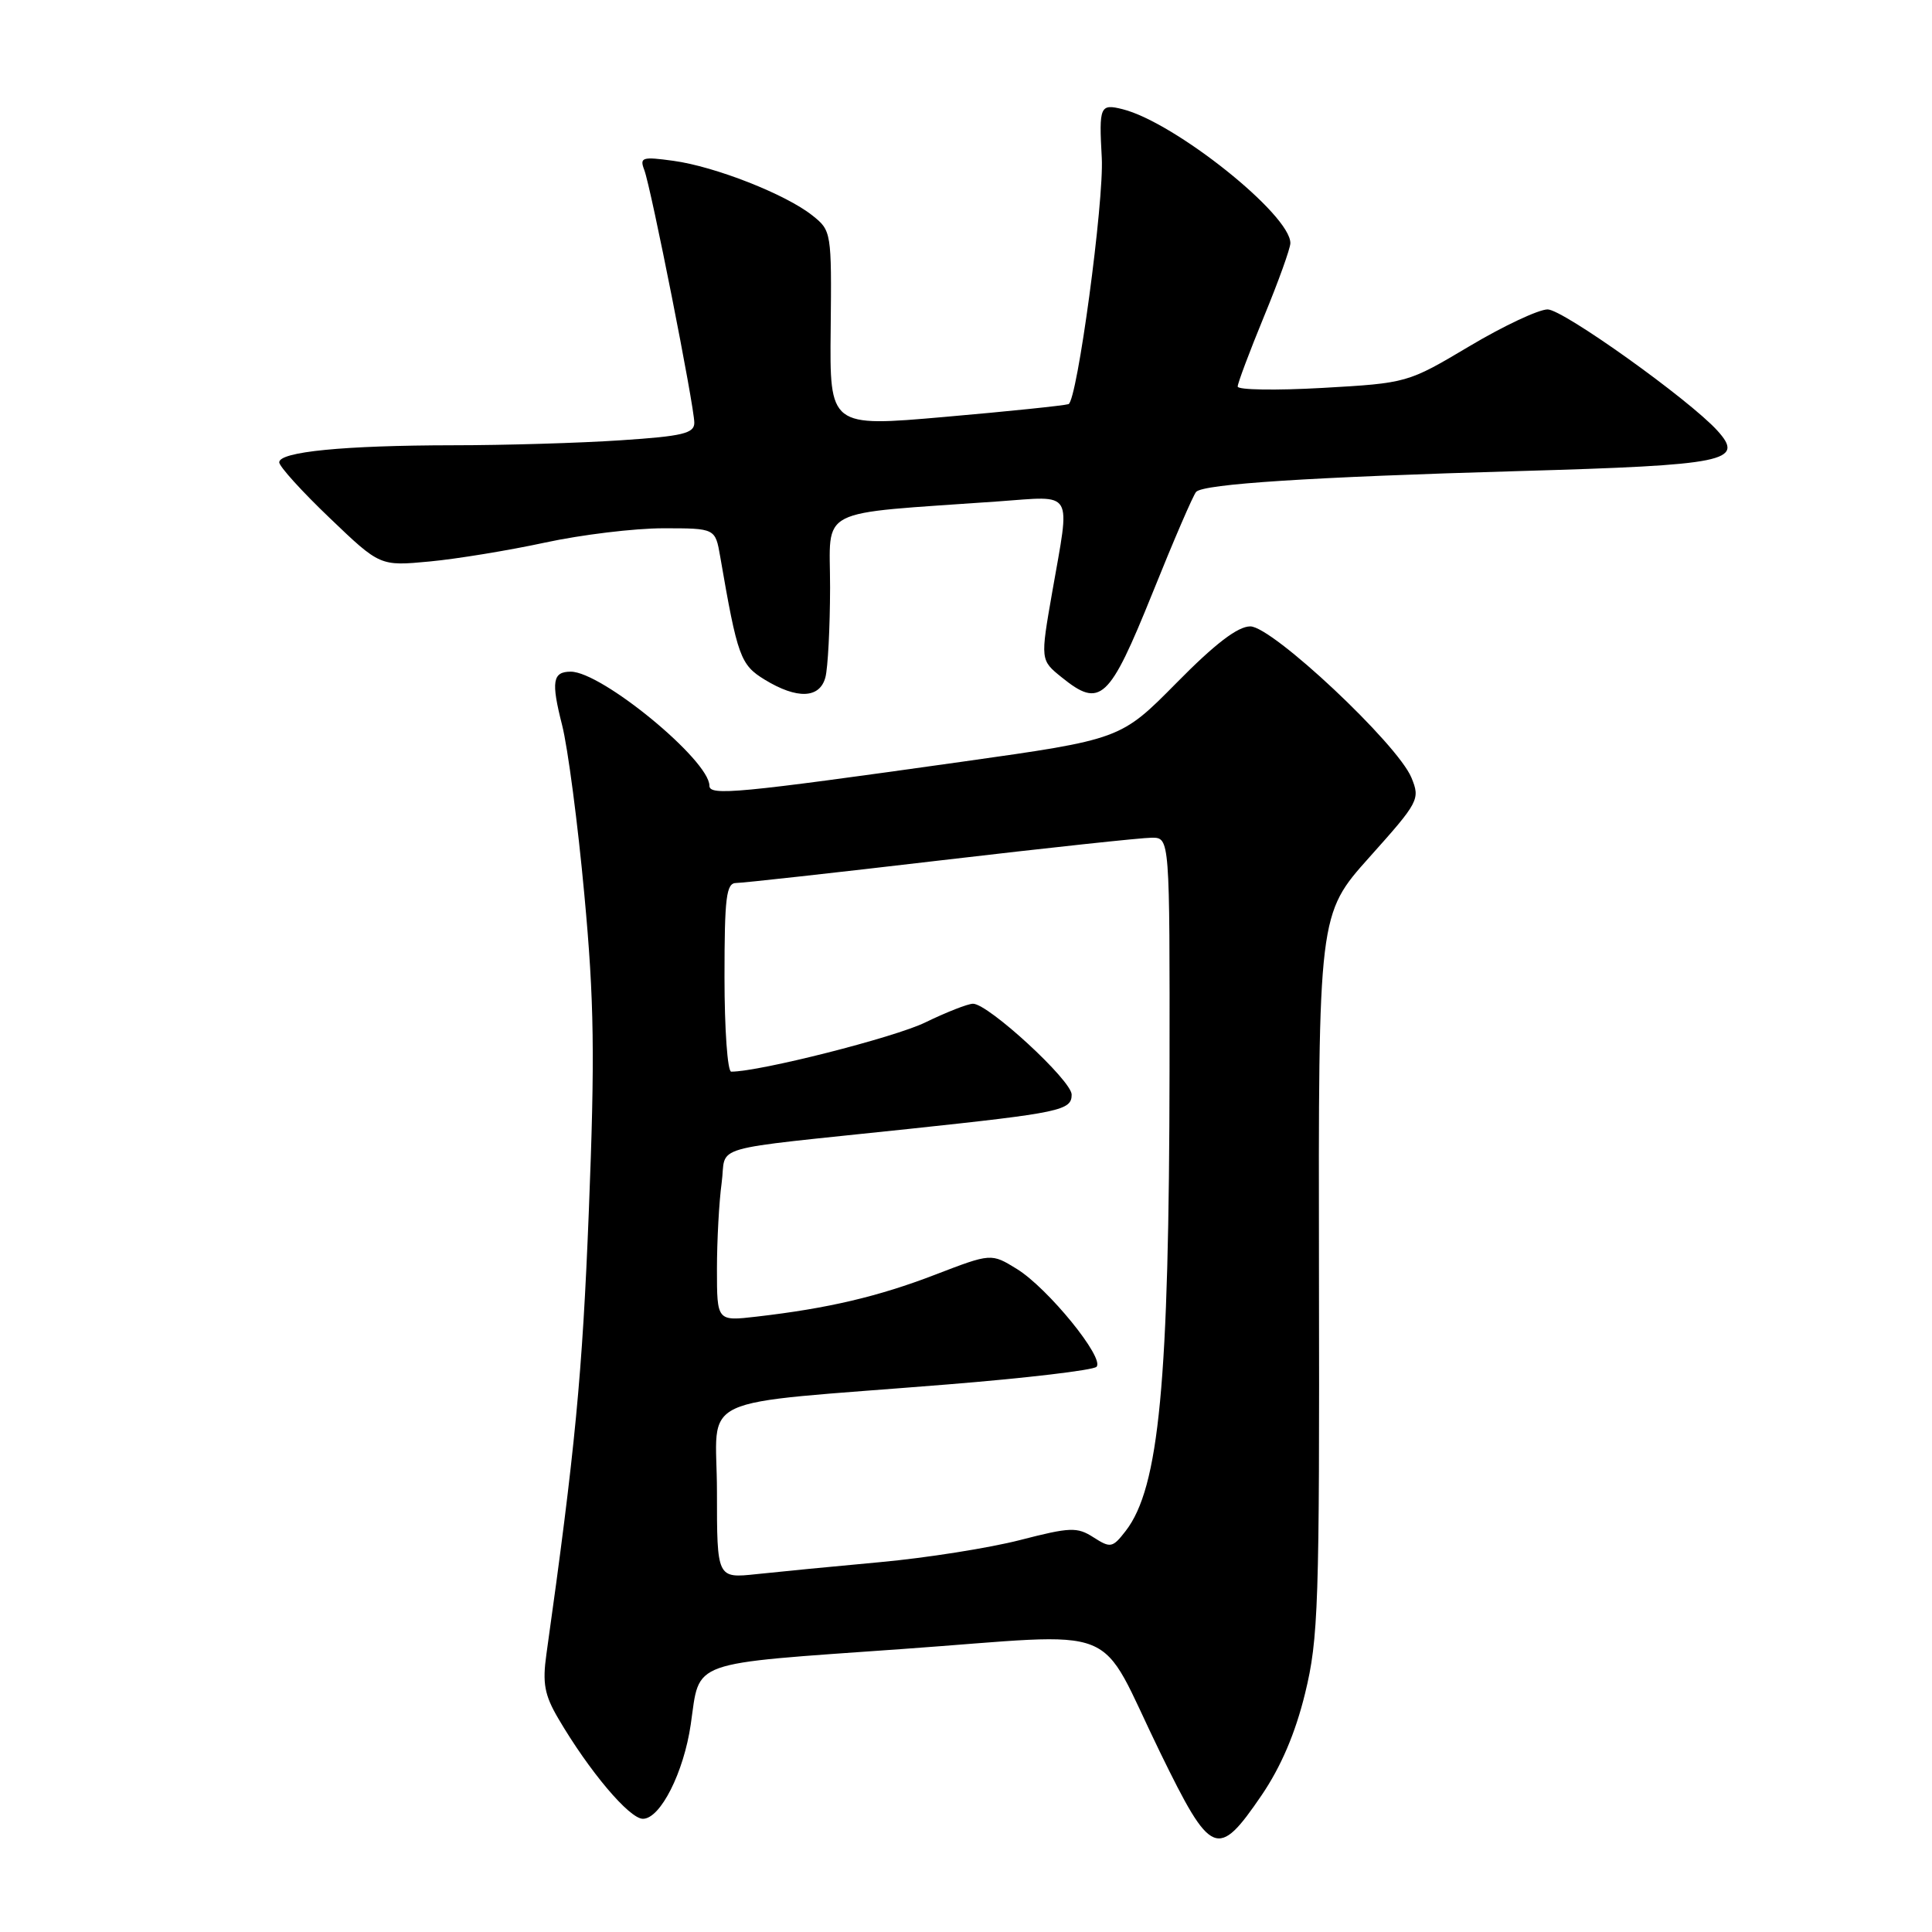 <?xml version="1.0" encoding="UTF-8" standalone="no"?>
<!DOCTYPE svg PUBLIC "-//W3C//DTD SVG 1.1//EN" "http://www.w3.org/Graphics/SVG/1.1/DTD/svg11.dtd" >
<svg xmlns="http://www.w3.org/2000/svg" xmlns:xlink="http://www.w3.org/1999/xlink" version="1.1" viewBox="0 0 256 256">
 <g >
 <path fill="currentColor"
d=" M 167.17 237.88 C 169.74 234.10 171.64 229.66 172.93 224.38 C 174.70 217.14 174.85 212.64 174.77 168.83 C 174.69 121.15 174.69 121.15 181.46 113.58 C 188.02 106.25 188.20 105.91 187.02 103.04 C 185.16 98.55 168.59 83.00 165.67 83.00 C 164.01 83.00 161.00 85.30 155.89 90.49 C 148.50 97.97 148.50 97.97 127.50 100.93 C 97.66 105.13 94.00 105.48 94.00 104.11 C 94.00 100.74 79.73 89.00 75.63 89.00 C 73.22 89.00 73.01 90.30 74.48 96.07 C 75.24 99.06 76.57 109.18 77.43 118.56 C 78.74 132.67 78.84 139.93 78.02 160.56 C 77.17 182.06 76.21 192.11 72.40 219.20 C 71.86 223.03 72.15 224.60 73.97 227.70 C 78.06 234.68 83.39 241.00 85.19 241.00 C 87.50 241.00 90.60 234.87 91.53 228.48 C 92.78 219.89 90.96 220.54 119.47 218.51 C 149.45 216.38 145.15 214.66 153.75 232.26 C 160.49 246.06 161.34 246.42 167.17 237.88 Z  M 109.37 89.75 C 109.70 88.51 109.98 83.16 109.99 77.85 C 110.00 67.03 107.76 68.18 132.25 66.44 C 142.45 65.72 141.83 64.69 139.42 78.48 C 137.85 87.47 137.85 87.47 140.68 89.75 C 145.80 93.89 146.97 92.80 152.68 78.66 C 155.52 71.59 158.14 65.52 158.50 65.17 C 159.54 64.12 173.73 63.21 201.26 62.42 C 228.80 61.63 231.24 61.13 227.56 57.06 C 223.82 52.94 207.11 41.00 205.07 41.00 C 203.88 41.00 199.21 43.19 194.70 45.88 C 186.52 50.74 186.48 50.76 175.25 51.40 C 169.06 51.75 164.00 51.67 164.00 51.22 C 164.00 50.77 165.57 46.60 167.48 41.95 C 169.40 37.30 170.97 32.93 170.98 32.23 C 171.04 28.47 155.68 16.21 148.75 14.47 C 145.76 13.72 145.61 14.07 145.99 20.90 C 146.31 26.63 142.73 53.17 141.58 53.55 C 140.99 53.74 133.62 54.51 125.21 55.24 C 109.93 56.58 109.93 56.58 110.07 43.58 C 110.20 30.73 110.17 30.55 107.63 28.54 C 104.11 25.74 94.74 22.06 89.23 21.31 C 85.09 20.74 84.73 20.85 85.37 22.52 C 86.27 24.88 92.00 53.81 92.00 56.02 C 92.00 57.43 90.45 57.80 82.25 58.34 C 76.89 58.70 66.88 59.00 60.00 59.00 C 45.54 59.02 37.00 59.86 37.00 61.26 C 37.00 61.80 40.00 65.12 43.68 68.63 C 50.35 75.02 50.35 75.02 56.93 74.40 C 60.54 74.06 67.43 72.93 72.24 71.89 C 77.05 70.85 84.08 70.00 87.88 70.00 C 94.78 70.00 94.78 70.00 95.43 73.75 C 97.72 87.03 98.11 88.09 101.33 90.06 C 105.63 92.68 108.62 92.56 109.37 89.75 Z  M 95.00 197.67 C 95.00 184.47 91.25 186.22 125.49 183.45 C 135.94 182.61 144.84 181.56 145.29 181.11 C 146.42 179.98 138.87 170.70 134.75 168.15 C 131.34 166.05 131.34 166.05 123.92 168.90 C 116.39 171.80 109.72 173.37 100.25 174.46 C 95.00 175.07 95.00 175.07 95.00 168.17 C 95.00 164.38 95.28 159.24 95.62 156.76 C 96.33 151.56 93.15 152.48 120.50 149.58 C 140.53 147.45 142.00 147.14 142.00 145.04 C 142.00 143.17 130.96 133.00 128.93 133.00 C 128.25 133.00 125.40 134.12 122.60 135.48 C 118.49 137.48 100.67 142.00 96.89 142.00 C 96.40 142.00 96.00 136.38 96.00 129.50 C 96.00 118.89 96.23 117.00 97.55 117.00 C 98.40 117.00 110.60 115.65 124.66 114.00 C 138.73 112.35 151.31 111.00 152.62 111.00 C 155.00 111.00 155.00 111.00 154.97 141.75 C 154.92 183.22 153.60 197.14 149.15 202.87 C 147.42 205.10 147.15 205.15 144.90 203.71 C 142.72 202.31 141.82 202.35 135.14 204.07 C 131.09 205.11 122.76 206.43 116.64 206.99 C 110.51 207.55 103.14 208.27 100.25 208.58 C 95.00 209.14 95.00 209.14 95.00 197.67 Z "/>
</g>
</svg>